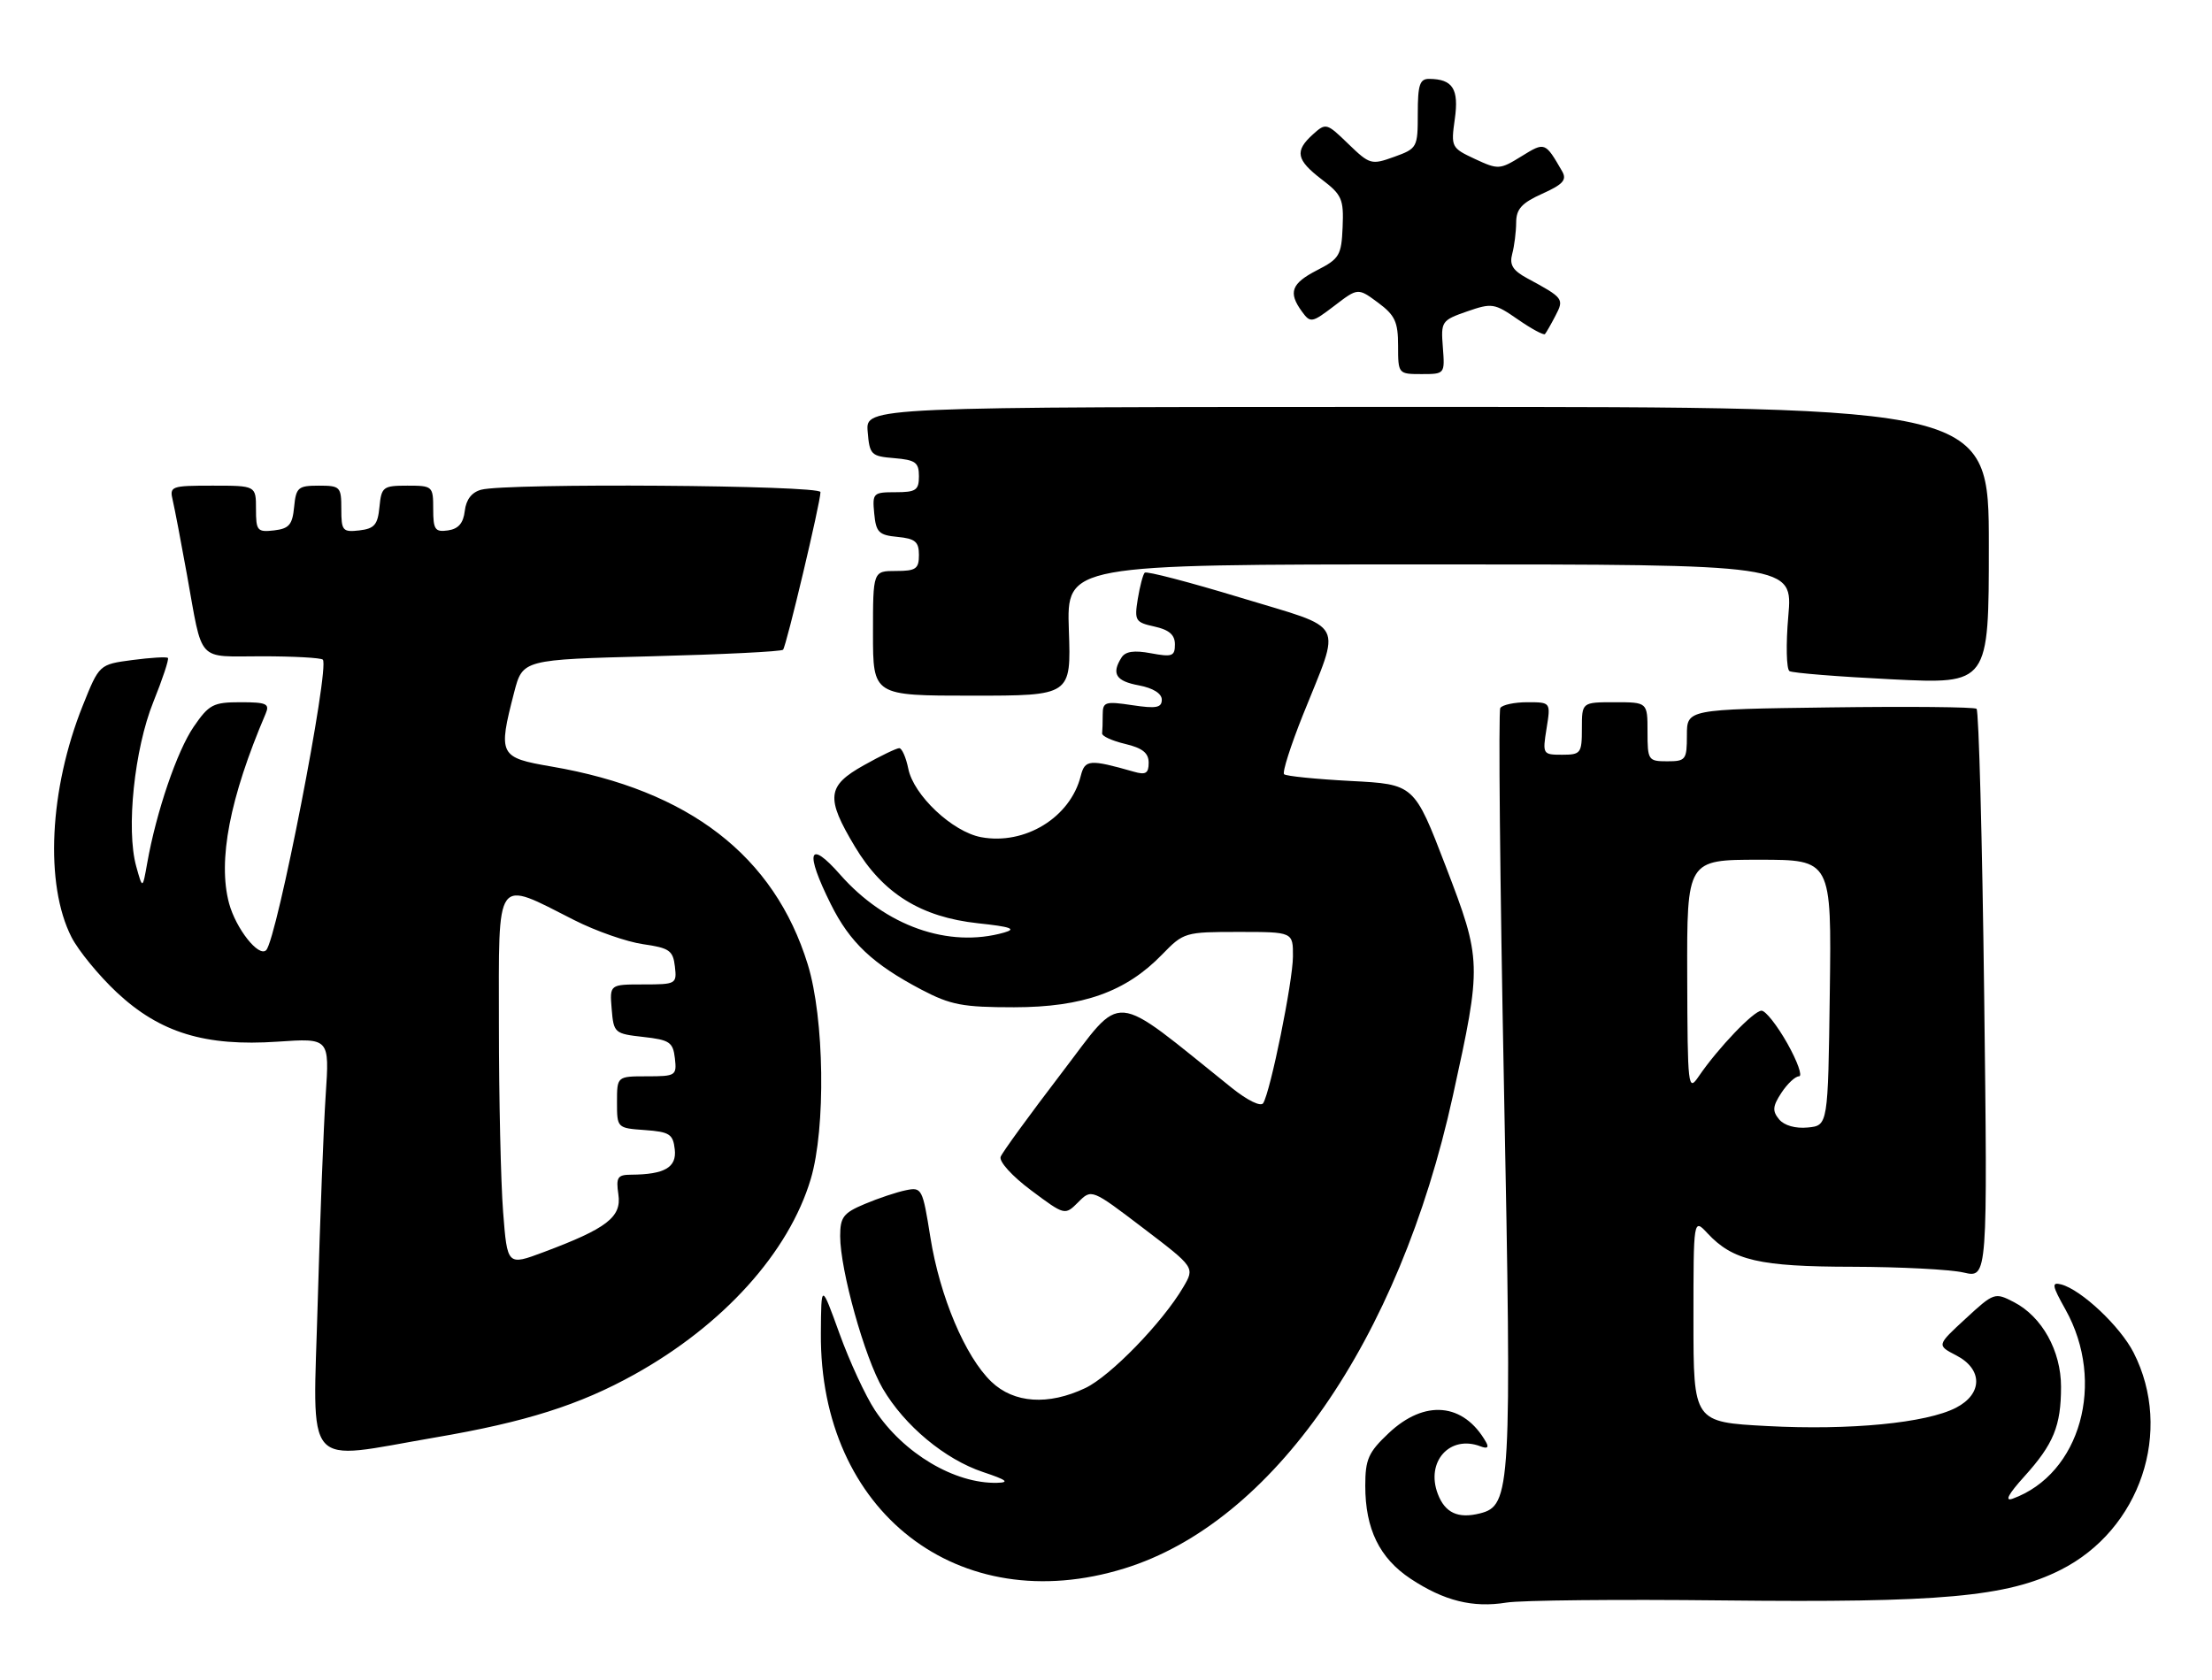 <?xml version="1.0" encoding="UTF-8" standalone="no"?>
<!DOCTYPE svg PUBLIC "-//W3C//DTD SVG 1.1//EN" "http://www.w3.org/Graphics/SVG/1.1/DTD/svg11.dtd" >
<svg xmlns="http://www.w3.org/2000/svg" xmlns:xlink="http://www.w3.org/1999/xlink" version="1.1" viewBox="0 0 337 256">
 <g >
 <path fill="currentColor"
d=" M 262.50 243.86 C 295.66 244.23 305.75 243.32 313.91 239.22 C 326.09 233.10 331.15 218.05 325.05 206.09 C 323.00 202.08 317.09 196.52 314.02 195.71 C 312.53 195.33 312.62 195.86 314.68 199.54 C 320.87 210.62 316.96 224.61 306.62 228.36 C 305.36 228.81 305.97 227.67 308.41 224.97 C 312.87 220.03 314.00 217.27 314.00 211.30 C 314.00 205.83 311.10 200.62 306.83 198.41 C 303.91 196.90 303.78 196.94 299.46 200.93 C 295.06 204.98 295.06 204.98 298.03 206.52 C 302.10 208.62 302.09 212.39 298.00 214.50 C 293.49 216.83 281.86 217.96 269.25 217.29 C 258.00 216.69 258.00 216.69 258.00 201.16 C 258.00 185.62 258.00 185.62 260.14 187.92 C 264.01 192.07 268.01 193.00 282.22 193.02 C 289.52 193.04 297.15 193.43 299.16 193.90 C 302.82 194.75 302.82 194.75 302.29 151.62 C 302.00 127.91 301.47 108.28 301.13 108.00 C 300.78 107.72 290.71 107.63 278.75 107.79 C 257.00 108.08 257.00 108.08 257.00 112.04 C 257.00 115.77 256.83 116.00 254.00 116.00 C 251.11 116.00 251.00 115.83 251.00 111.50 C 251.00 107.00 251.00 107.00 246.00 107.00 C 241.00 107.00 241.00 107.00 241.00 111.00 C 241.00 114.78 240.84 115.00 237.99 115.00 C 235.03 115.00 234.99 114.92 235.62 111.00 C 236.26 107.00 236.26 107.00 232.69 107.00 C 230.72 107.00 228.87 107.40 228.57 107.88 C 228.27 108.37 228.52 134.30 229.13 165.51 C 230.33 227.02 230.20 229.41 225.47 230.60 C 222.13 231.44 220.15 230.52 219.05 227.63 C 217.18 222.72 220.88 218.59 225.55 220.38 C 226.59 220.78 226.87 220.57 226.40 219.74 C 222.99 213.74 217.06 213.19 211.57 218.37 C 208.47 221.29 208.00 222.35 208.00 226.40 C 208.00 232.98 210.17 237.42 214.91 240.56 C 220.01 243.93 224.38 245.02 229.50 244.19 C 231.70 243.83 246.55 243.68 262.50 243.86 Z  M 171.29 238.99 C 193.90 232.01 213.13 204.35 221.34 167.00 C 225.77 146.85 225.75 146.31 220.26 132.00 C 215.46 119.50 215.46 119.50 205.81 119.00 C 200.50 118.72 195.92 118.26 195.63 117.97 C 195.34 117.68 196.63 113.63 198.49 108.97 C 204.37 94.25 205.31 96.04 189.01 91.07 C 181.24 88.71 174.67 86.99 174.40 87.26 C 174.13 87.53 173.66 89.34 173.34 91.27 C 172.81 94.57 172.97 94.83 175.89 95.47 C 178.13 95.97 179.00 96.73 179.00 98.19 C 179.00 99.99 178.58 100.14 175.35 99.54 C 172.80 99.06 171.46 99.25 170.87 100.18 C 169.30 102.65 169.99 103.78 173.50 104.43 C 175.67 104.84 177.00 105.67 177.00 106.61 C 177.00 107.84 176.15 108.00 172.50 107.45 C 168.37 106.83 168.00 106.95 168.00 108.89 C 168.00 110.05 167.96 111.34 167.91 111.75 C 167.86 112.16 169.43 112.88 171.41 113.35 C 174.06 113.98 175.00 114.73 175.00 116.22 C 175.00 117.83 174.55 118.11 172.75 117.59 C 165.98 115.66 165.29 115.72 164.65 118.24 C 163.07 124.56 156.14 128.81 149.46 127.56 C 145.10 126.74 139.19 121.18 138.38 117.13 C 138.03 115.41 137.41 114.00 137.00 114.00 C 136.59 114.00 134.17 115.16 131.63 116.59 C 125.97 119.75 125.77 121.54 130.25 129.01 C 134.53 136.15 140.30 139.74 149.00 140.68 C 153.99 141.21 154.92 141.54 153.00 142.09 C 144.53 144.51 134.91 141.12 128.01 133.28 C 123.18 127.79 122.57 129.73 126.58 137.78 C 129.48 143.61 132.96 146.89 140.39 150.80 C 144.84 153.13 146.66 153.48 154.50 153.48 C 164.98 153.47 171.54 151.13 177.06 145.43 C 180.33 142.06 180.55 142.00 188.70 142.00 C 197.00 142.00 197.00 142.00 196.98 145.75 C 196.96 149.58 193.57 166.27 192.45 168.09 C 192.09 168.67 190.07 167.69 187.66 165.76 C 168.94 150.75 171.34 150.95 161.68 163.57 C 156.88 169.85 152.72 175.56 152.45 176.26 C 152.18 176.99 154.20 179.22 157.10 181.38 C 162.23 185.21 162.23 185.21 164.27 183.18 C 166.30 181.14 166.30 181.14 174.17 187.13 C 182.04 193.12 182.04 193.12 180.27 196.13 C 177.11 201.51 169.17 209.69 165.35 211.50 C 159.71 214.18 154.47 213.82 151.04 210.54 C 147.05 206.72 143.18 197.55 141.74 188.51 C 140.56 181.09 140.44 180.86 138.01 181.36 C 136.63 181.64 133.81 182.58 131.75 183.45 C 128.48 184.82 128.00 185.46 128.00 188.35 C 128.00 193.52 131.73 206.87 134.49 211.58 C 137.81 217.24 143.96 222.36 149.77 224.30 C 153.37 225.50 153.88 225.89 151.90 225.94 C 145.44 226.09 137.66 221.46 133.30 214.88 C 131.86 212.70 129.43 207.45 127.90 203.21 C 125.11 195.50 125.11 195.50 125.06 203.16 C 124.86 230.37 146.05 246.79 171.29 238.99 Z  M 66.36 219.02 C 80.07 216.68 88.29 214.08 96.65 209.43 C 110.20 201.90 120.18 190.84 123.52 179.65 C 125.83 171.89 125.60 155.15 123.06 146.94 C 117.96 130.41 104.98 120.39 84.03 116.80 C 76.04 115.43 75.86 115.07 78.33 105.50 C 79.63 100.50 79.63 100.50 99.23 100.00 C 110.02 99.72 119.05 99.28 119.30 99.00 C 119.80 98.45 125.00 76.56 125.00 74.98 C 125.00 73.92 77.17 73.58 73.31 74.62 C 71.87 75.00 71.01 76.12 70.81 77.85 C 70.59 79.72 69.84 80.59 68.25 80.82 C 66.28 81.10 66.00 80.70 66.00 77.57 C 66.00 74.08 65.91 74.00 62.06 74.00 C 58.35 74.00 58.11 74.19 57.81 77.25 C 57.55 79.96 57.04 80.55 54.75 80.82 C 52.20 81.11 52.00 80.87 52.00 77.57 C 52.00 74.17 51.84 74.00 48.56 74.00 C 45.42 74.00 45.10 74.27 44.81 77.25 C 44.55 79.96 44.04 80.55 41.75 80.82 C 39.20 81.11 39.00 80.87 39.00 77.57 C 39.00 74.00 39.00 74.00 32.39 74.00 C 26.05 74.00 25.80 74.09 26.32 76.25 C 26.61 77.49 27.58 82.55 28.47 87.50 C 30.94 101.19 29.85 100.00 39.90 100.00 C 44.72 100.00 48.90 100.23 49.18 100.51 C 50.28 101.62 42.19 143.14 40.55 144.78 C 39.42 145.91 35.95 141.51 34.90 137.65 C 33.15 131.14 35.00 121.56 40.47 108.75 C 41.12 107.23 40.61 107.00 36.64 107.00 C 32.48 107.00 31.84 107.34 29.50 110.75 C 26.97 114.45 23.81 123.71 22.43 131.50 C 21.72 135.50 21.72 135.50 20.75 132.00 C 19.19 126.37 20.47 114.13 23.36 106.96 C 24.77 103.46 25.77 100.44 25.58 100.25 C 25.39 100.06 22.96 100.20 20.17 100.57 C 15.12 101.24 15.12 101.24 12.61 107.51 C 7.50 120.26 6.80 134.76 10.89 142.79 C 11.95 144.86 15.06 148.65 17.80 151.22 C 24.38 157.37 31.26 159.47 42.30 158.72 C 50.20 158.18 50.20 158.18 49.62 166.84 C 49.30 171.60 48.76 185.74 48.41 198.25 C 47.68 224.57 45.91 222.52 66.36 219.02 Z  M 162.84 96.00 C 162.50 86.00 162.50 86.00 217.82 86.00 C 273.14 86.00 273.14 86.00 272.45 93.87 C 272.07 98.20 272.16 101.97 272.63 102.26 C 273.11 102.55 280.14 103.11 288.25 103.51 C 303.00 104.24 303.00 104.24 303.00 83.12 C 303.00 62.00 303.00 62.00 217.44 62.00 C 131.88 62.00 131.88 62.00 132.19 65.75 C 132.48 69.30 132.70 69.52 136.25 69.81 C 139.47 70.08 140.00 70.46 140.00 72.56 C 140.00 74.69 139.55 75.00 136.44 75.00 C 133.02 75.00 132.89 75.13 133.19 78.25 C 133.46 81.11 133.89 81.54 136.75 81.81 C 139.44 82.07 140.00 82.55 140.00 84.56 C 140.00 86.68 139.54 87.00 136.50 87.00 C 133.00 87.00 133.00 87.00 133.00 96.50 C 133.00 106.00 133.00 106.00 148.09 106.00 C 163.19 106.00 163.19 106.00 162.84 96.00 Z  M 219.82 52.92 C 219.51 48.98 219.62 48.81 223.49 47.46 C 227.30 46.14 227.67 46.19 231.26 48.68 C 233.34 50.12 235.19 51.12 235.38 50.90 C 235.57 50.68 236.29 49.43 236.97 48.12 C 238.32 45.53 238.22 45.40 232.65 42.39 C 230.46 41.20 229.94 40.35 230.39 38.67 C 230.71 37.48 230.98 35.33 230.99 33.90 C 231.00 31.85 231.83 30.93 234.96 29.52 C 238.14 28.09 238.74 27.41 238.00 26.11 C 235.40 21.61 235.38 21.60 231.79 23.82 C 228.49 25.86 228.25 25.87 224.70 24.22 C 221.11 22.54 221.04 22.40 221.64 18.14 C 222.29 13.56 221.33 12.05 217.75 12.02 C 216.30 12.00 216.00 12.91 216.00 17.30 C 216.00 22.48 215.92 22.63 212.40 23.90 C 208.93 25.15 208.68 25.08 205.42 21.93 C 202.12 18.73 202.00 18.69 200.02 20.48 C 197.21 23.02 197.48 24.36 201.37 27.34 C 204.44 29.67 204.73 30.35 204.55 34.59 C 204.37 38.90 204.06 39.43 200.68 41.16 C 196.73 43.19 196.22 44.55 198.35 47.47 C 199.65 49.25 199.86 49.21 203.30 46.59 C 206.88 43.85 206.88 43.85 209.94 46.11 C 212.53 48.03 213.00 49.04 213.00 52.69 C 213.00 56.96 213.03 57.00 216.57 57.00 C 220.13 57.00 220.13 56.99 219.82 52.92 Z  M 271.05 170.56 C 269.99 169.28 270.06 168.56 271.40 166.51 C 272.31 165.13 273.51 164.00 274.08 164.00 C 274.65 164.00 273.85 161.75 272.31 159.00 C 270.76 156.25 268.99 154.00 268.37 154.00 C 267.19 154.00 261.74 159.70 258.80 164.01 C 257.18 166.40 257.10 165.77 257.05 148.75 C 257.00 131.00 257.00 131.00 268.02 131.00 C 279.04 131.00 279.04 131.00 278.77 151.25 C 278.50 171.50 278.50 171.50 275.41 171.80 C 273.54 171.98 271.83 171.50 271.05 170.56 Z  M 76.65 184.68 C 76.30 180.18 76.01 167.38 76.01 156.23 C 76.00 133.07 75.31 134.03 87.49 140.20 C 90.78 141.87 95.51 143.52 97.99 143.87 C 101.97 144.44 102.54 144.83 102.82 147.26 C 103.13 149.93 103.01 150.00 98.01 150.00 C 92.88 150.00 92.88 150.00 93.19 153.75 C 93.49 157.40 93.63 157.51 98.00 158.00 C 102.02 158.45 102.53 158.79 102.82 161.25 C 103.12 163.89 102.96 164.00 98.57 164.00 C 94.00 164.00 94.00 164.00 94.00 167.94 C 94.00 171.87 94.02 171.89 98.25 172.19 C 102.00 172.46 102.54 172.81 102.80 175.12 C 103.12 177.88 101.26 178.96 96.14 178.99 C 94.08 179.00 93.83 179.39 94.21 182.00 C 94.72 185.45 92.47 187.18 82.82 190.79 C 77.29 192.86 77.29 192.86 76.65 184.68 Z "/>
</g>
</svg>
